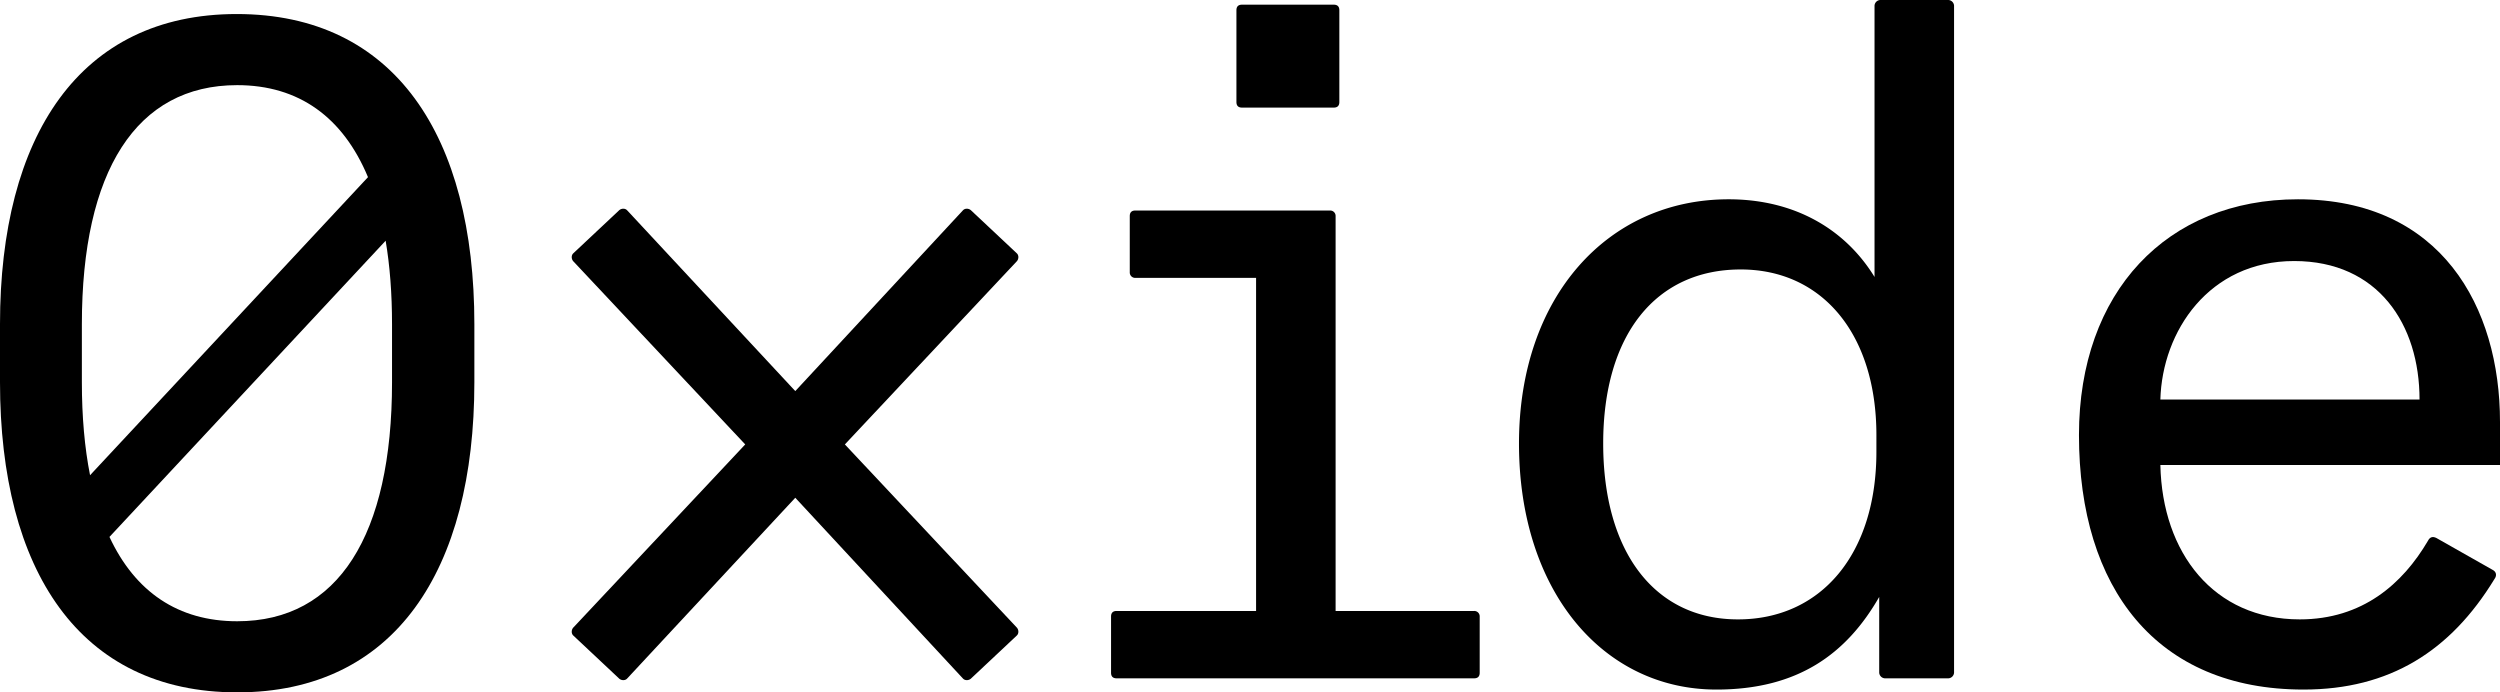<svg id="Wordmark" xmlns="http://www.w3.org/2000/svg" viewBox="0 0 2360 653.595"><path d="M447.8,306.042v54.761c0,177.53-75.075,292.792-223.9,292.792S0,538.332,0,360.802V306.042C0,128.512,75.075,13.248,223.458,13.248,372.725,13.248,447.8,128.512,447.8,306.042ZM77.283,360.802c0,32.547,2.605,61.888,7.728,87.811L347.377,167.232C323.803,110.705,282.176,80.375,223.9,80.375c-95.389,0-146.617,81.258-146.617,225.667Zm292.793-54.752c0-28.838-2.023-55.158-6.024-78.811L103.33,506.854c24.174,51.872,64.829,79.614,120.57,79.614,95.39,0,146.176-81.258,146.176-225.666Z"/><path d="M908.848,198.729c1.766-2.208,5.3-2.208,7.508-.441l43.279,40.628c2.208,1.766,2.208,5.3.442,7.508L797.56,419.537,960.076,592.652c1.767,2.208,1.767,5.741-.442,7.508l-43.279,40.628c-2.208,1.767-5.741,1.767-7.508-.441L750.749,469.882,592.208,640.346c-1.766,2.208-5.299,2.208-7.508.441l-43.279-40.628c-2.208-1.766-2.208-5.3-.441-7.508L703.495,419.537,540.98,246.423c-1.766-2.208-1.766-5.741.441-7.508L584.7,198.287c2.208-1.767,5.741-1.767,7.508.441L750.749,369.193Z"/><path d="M1048.834,582.052q0-5.3,5.3-5.3h131.602V262.322h-113.937a5.091,5.091,0,0,1-5.3-5.3v-52.994q0-5.3,5.3-5.3h183.714a5.091,5.091,0,0,1,5.299,5.3V576.753H1391.53a5.091,5.091,0,0,1,5.299,5.3v52.994q0,5.3-5.299,5.3H1054.134q-5.3,0-5.3-5.3Zm215.51-485.78q0,5.3-5.299,5.3h-86.558q-5.3,0-5.3-5.3V9.716q0-5.3,5.3-5.3h86.558q5.298,0,5.299,5.3Z"/><path d="M1839.331,0a5.7,5.7,0,0,1,5.3,5.3V635.047a5.699,5.699,0,0,1-5.3,5.3h-60.06a5.699,5.699,0,0,1-5.3-5.3V563.504c-30.913,53.878-76.842,87.441-153.683,87.441-106.872,0-186.363-92.74-186.363-232.292,0-138.667,83.907-230.524,197.845-230.524,64.476,0,111.288,30.03,137.785,73.309V5.3a5.699,5.699,0,0,1,5.3-5.3Zm-68.009,410.705c0-95.389-51.227-156.333-128.069-156.333-80.375,0-129.836,61.827-129.836,164.282s48.578,166.048,127.186,166.048,130.719-61.826,130.719-158.098Z"/><path d="M2360,438.968H2039.386c1.766,83.024,50.344,145.733,131.602,145.733,59.176,0,97.155-33.562,121.003-74.191q2.65-5.3,7.949-2.649l52.994,30.03c3.533,1.766,4.416,5.299,1.766,8.832-41.512,68.009-98.922,104.222-180.18,104.222-138.667,0-211.976-95.39-211.976-240.241,0-135.134,83.024-222.575,206.677-222.575C2304.356,188.129,2360,289.702,2360,398.34Zm-75.958-61.827c0-70.658-38.863-130.719-118.354-130.719-80.375,0-124.536,66.243-126.303,130.719Z"/></svg>